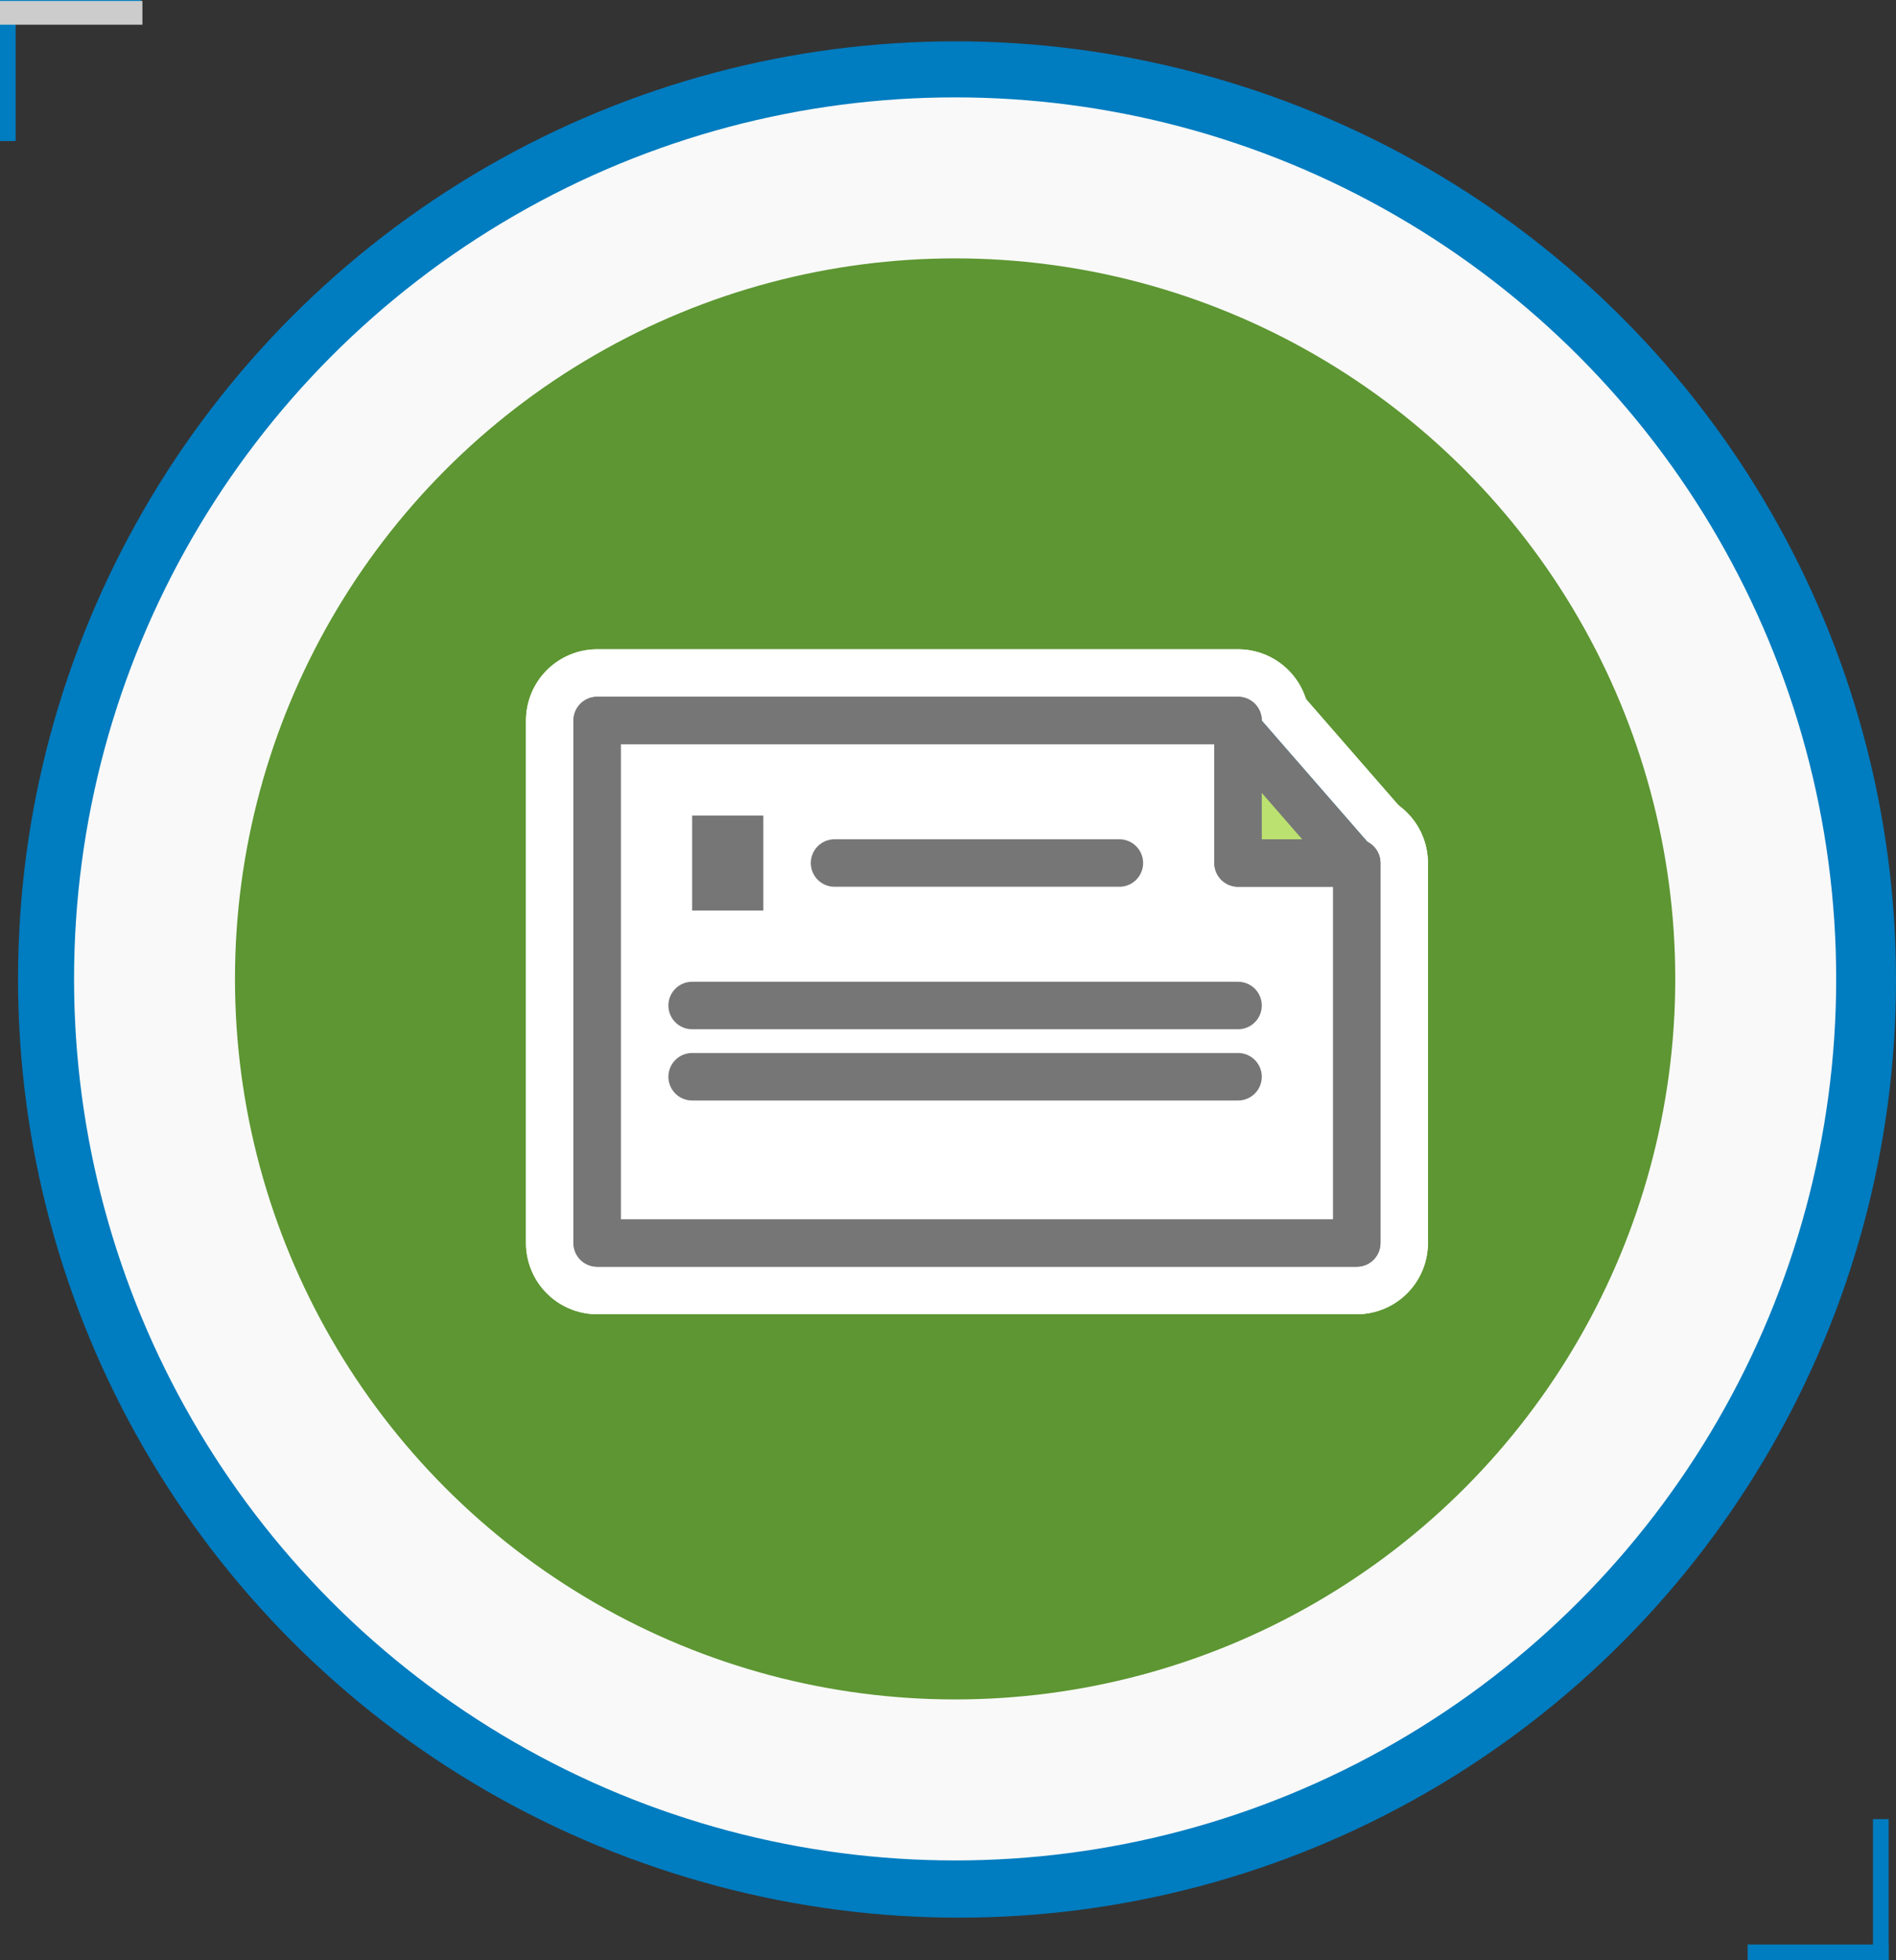 <svg xmlns="http://www.w3.org/2000/svg" viewBox="0 0 79.88 82.54"><rect x="0" y="0" width="79.88" height="82.54" fill="#333333" stroke="none"/><defs><style>.cls-1{fill:#f9f9f9;stroke:#007cc0;stroke-miterlimit:10;stroke-width:2.36px;}.cls-2{fill:#5d9632;}.cls-3{fill:#007cc0;}.cls-4{fill:#ccc;}.cls-5,.cls-6,.cls-7{fill:none;}.cls-5{stroke:#fff;stroke-width:6px;}.cls-5,.cls-6,.cls-7,.cls-8,.cls-9{stroke-linecap:round;stroke-linejoin:round;}.cls-6,.cls-8,.cls-9{stroke:#767676;}.cls-6,.cls-7,.cls-8,.cls-9{stroke-width:2px;}.cls-7{stroke:#0080b1;}.cls-8{fill:#fff;}.cls-9{fill:#bbe170;}.cls-10{fill:#767676;}</style></defs><title>icon-note</title><g id="Layer_2" data-name="Layer 2"><g id="texts"><circle class="cls-1" cx="40.4" cy="41.27" r="38.3"/><circle class="cls-2" cx="40.4" cy="41.27" r="30.34"/><rect class="cls-3" width="0.66" height="5.94"/><rect class="cls-3" x="2.64" y="-2.64" width="0.66" height="5.94" transform="translate(2.64 3.3) rotate(-90)"/><rect class="cls-3" x="76.27" y="79.24" width="0.66" height="5.94" transform="translate(-5.61 158.81) rotate(-90)"/><rect class="cls-3" x="78.91" y="76.6" width="0.66" height="5.94"/><circle class="cls-1" cx="40.24" cy="41.22" r="38.3"/><circle class="cls-2" cx="40.24" cy="41.22" r="30.34"/><rect class="cls-4" y="0.04" height="6" transform="translate(0 6.08) rotate(180)"/><rect class="cls-4" x="2.5" y="-2.46" width="1" height="6" transform="translate(2.46 3.54) rotate(-90)"/><polygon class="cls-4" points="73 82.04 73 82.04 79 82.04 79 82.04 73 82.04"/><rect class="cls-4" x="79" y="77.04" height="5" transform="translate(158 159.08) rotate(180)"/><polygon class="cls-5" points="52.16 30.34 25.16 30.34 25.16 52.34 57.16 52.34 57.16 36.34 52.16 36.34 52.16 30.34"/><polygon class="cls-5" points="52.16 36.34 57.06 36.34 52.16 30.72 52.16 36.34"/><polygon class="cls-5" points="52.16 30.34 25.16 30.34 25.16 52.34 57.16 52.34 57.16 36.34 52.16 36.34 52.16 30.34"/><polygon class="cls-5" points="52.16 36.34 57.06 36.34 52.16 30.72 52.16 36.34"/><line class="cls-5" x1="35.16" y1="36.34" x2="47.16" y2="36.34"/><line class="cls-5" x1="29.16" y1="42.34" x2="52.16" y2="42.34"/><line class="cls-5" x1="29.16" y1="45.34" x2="52.16" y2="45.34"/><rect class="cls-5" x="29.16" y="34.34" width="3" height="4"/><polygon class="cls-6" points="52.16 30.34 25.16 30.34 25.16 52.34 57.16 52.34 57.16 36.34 52.16 36.34 52.16 30.34"/><polygon class="cls-7" points="52.16 36.34 57.06 36.34 52.16 30.72 52.16 36.34"/><polygon class="cls-8" points="52.16 30.34 25.16 30.34 25.16 52.34 57.16 52.34 57.16 36.34 52.16 36.34 52.16 30.34"/><polygon class="cls-9" points="52.16 36.34 57.06 36.34 52.16 30.72 52.16 36.34"/><line class="cls-6" x1="35.16" y1="36.34" x2="47.16" y2="36.34"/><line class="cls-6" x1="29.16" y1="42.34" x2="52.16" y2="42.34"/><line class="cls-6" x1="29.16" y1="45.34" x2="52.16" y2="45.34"/><rect class="cls-10" x="29.16" y="34.34" width="3" height="4"/></g></g></svg>